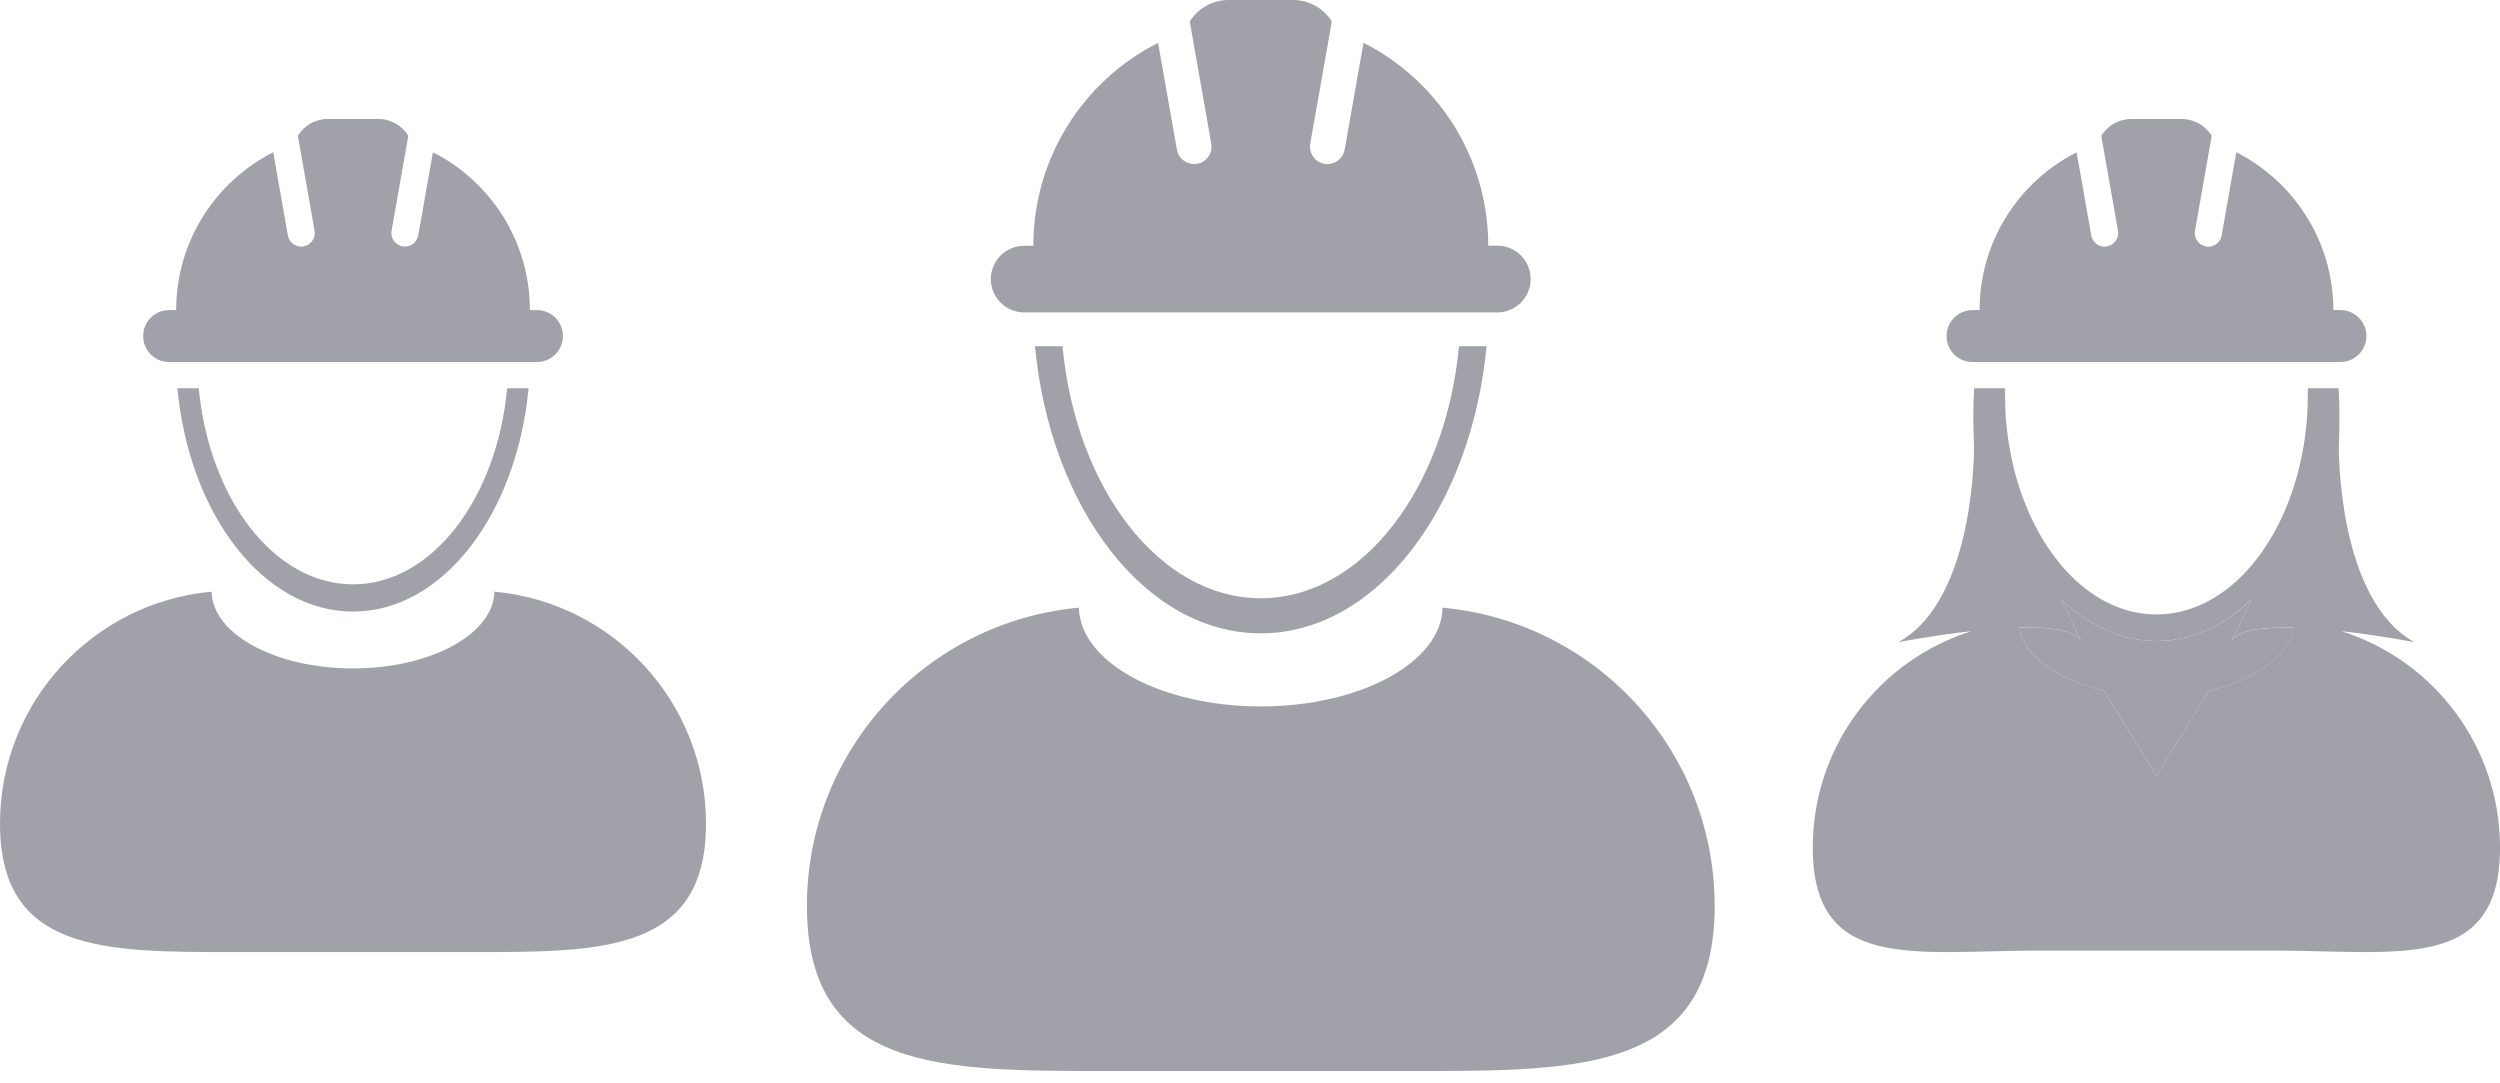 <svg width="30" height="13" viewBox="0 0 30 13" fill="none" xmlns="http://www.w3.org/2000/svg">
<path d="M26.779 7.692L27.021 7.189C26.693 7.506 26.3 7.692 25.877 7.692C25.454 7.692 25.061 7.506 24.733 7.189L24.975 7.692C24.894 7.559 24.59 7.523 24.232 7.532C24.289 7.874 24.692 8.162 25.248 8.288L25.877 9.311L26.507 8.288C27.063 8.162 27.466 7.875 27.523 7.532C27.165 7.523 26.86 7.559 26.779 7.692Z" fill="#A1A1AA"/>
<path d="M17.311 7.292C17.297 7.948 16.326 8.477 15.129 8.477C13.932 8.477 12.961 7.948 12.947 7.292C11.117 7.46 9.683 8.998 9.683 10.872C9.683 12.858 11.293 12.852 13.278 12.852H16.98C18.966 12.852 20.576 12.858 20.576 10.872C20.576 8.998 19.142 7.46 17.311 7.292Z" fill="#A1A1AA"/>
<path d="M15.129 7.179C13.915 7.179 12.911 5.863 12.75 4.154H12.42C12.603 6.1 13.746 7.6 15.129 7.6C16.512 7.6 17.655 6.1 17.839 4.154H17.508C17.347 5.863 16.343 7.179 15.129 7.179Z" fill="#A1A1AA"/>
<path d="M12.291 3.749H17.968C18.189 3.749 18.368 3.57 18.368 3.349C18.368 3.127 18.189 2.948 17.968 2.948H17.859C17.859 1.885 17.25 0.964 16.362 0.513L16.136 1.796C16.117 1.897 16.029 1.969 15.93 1.969C15.918 1.969 15.905 1.968 15.893 1.966C15.78 1.946 15.704 1.837 15.723 1.723L15.982 0.258C15.885 0.103 15.713 0 15.517 0H14.742C14.546 0 14.374 0.103 14.277 0.258L14.535 1.723C14.555 1.837 14.479 1.946 14.366 1.966C14.353 1.968 14.341 1.969 14.329 1.969C14.229 1.969 14.141 1.897 14.123 1.796L13.897 0.514C13.008 0.964 12.4 1.885 12.4 2.949H12.291C12.069 2.949 11.89 3.128 11.89 3.349C11.89 3.57 12.069 3.749 12.291 3.749Z" fill="#A1A1AA"/>
<path d="M5.933 7.1C5.922 7.61 5.167 8.021 4.236 8.021C3.306 8.021 2.55 7.61 2.539 7.1C1.115 7.23 0 8.427 0 9.884C0 11.429 1.252 11.425 2.796 11.425H5.676C7.22 11.425 8.472 11.429 8.472 9.884C8.472 8.427 7.357 7.23 5.933 7.1Z" fill="#A1A1AA"/>
<path d="M4.236 7.012C3.291 7.012 2.511 5.988 2.385 4.659H2.129C2.271 6.172 3.16 7.339 4.236 7.339C5.312 7.339 6.201 6.172 6.343 4.659H6.086C5.961 5.988 5.181 7.012 4.236 7.012Z" fill="#A1A1AA"/>
<path d="M2.028 4.344H6.444C6.616 4.344 6.755 4.204 6.755 4.032C6.755 3.86 6.616 3.721 6.444 3.721H6.359C6.359 2.893 5.885 2.177 5.195 1.827L5.019 2.824C5.005 2.903 4.936 2.959 4.859 2.959C4.85 2.959 4.84 2.958 4.831 2.956C4.742 2.941 4.683 2.856 4.699 2.768L4.9 1.628C4.824 1.508 4.691 1.427 4.538 1.427H3.935C3.783 1.427 3.649 1.507 3.574 1.628L3.775 2.768C3.79 2.856 3.731 2.941 3.643 2.956C3.633 2.958 3.624 2.959 3.614 2.959C3.537 2.959 3.468 2.903 3.454 2.824L3.279 1.827C2.588 2.177 2.114 2.894 2.114 3.721H2.029C1.857 3.721 1.718 3.86 1.718 4.033C1.717 4.204 1.856 4.344 2.028 4.344Z" fill="#A1A1AA"/>
<path d="M28.097 7.574C28.564 7.626 28.974 7.706 28.974 7.706C28.042 7.194 28.066 5.355 28.066 5.355C28.078 5.104 28.075 4.874 28.064 4.659H27.695C27.695 4.684 27.694 4.709 27.694 4.732C27.691 4.877 27.688 4.985 27.685 5.01C27.649 5.481 27.529 5.915 27.348 6.28C27.017 6.942 26.482 7.373 25.877 7.373C25.273 7.373 24.738 6.942 24.407 6.28C24.225 5.915 24.105 5.481 24.07 5.01C24.066 4.985 24.063 4.877 24.061 4.732C24.06 4.709 24.06 4.684 24.059 4.659H23.69C23.678 4.874 23.676 5.104 23.688 5.355C23.688 5.355 23.712 7.194 22.78 7.706C22.78 7.706 23.189 7.626 23.657 7.574C22.553 7.921 21.753 8.952 21.753 10.169C21.753 11.672 22.972 11.407 24.475 11.407H25.877H27.278C28.782 11.407 30 11.672 30 10.169C30 8.952 29.2 7.921 28.097 7.574ZM26.507 8.287L25.877 9.31L25.247 8.287C24.692 8.161 24.288 7.874 24.232 7.531C24.589 7.523 24.894 7.558 24.975 7.692L24.733 7.188C25.061 7.506 25.453 7.692 25.877 7.692C26.3 7.692 26.693 7.506 27.021 7.188L26.779 7.692C26.86 7.558 27.165 7.522 27.522 7.531C27.465 7.874 27.063 8.161 26.507 8.287Z" fill="#A1A1AA"/>
<path d="M23.67 4.344H23.717H24.056H24.36H27.395H27.699H28.038H28.085C28.257 4.344 28.397 4.205 28.397 4.033C28.397 3.861 28.257 3.721 28.085 3.721H28C28 2.894 27.526 2.178 26.836 1.827L26.773 2.18L26.66 2.825C26.646 2.904 26.577 2.96 26.5 2.96C26.491 2.96 26.481 2.959 26.471 2.957C26.467 2.957 26.464 2.955 26.46 2.954C26.378 2.933 26.325 2.853 26.34 2.769L26.342 2.757L26.465 2.06L26.541 1.629C26.465 1.508 26.332 1.428 26.179 1.428H25.576C25.424 1.428 25.29 1.508 25.215 1.629L25.291 2.06L25.414 2.757L25.416 2.769C25.43 2.853 25.377 2.933 25.295 2.954C25.291 2.955 25.288 2.957 25.284 2.957C25.274 2.959 25.265 2.96 25.255 2.96C25.178 2.96 25.109 2.904 25.095 2.825L24.982 2.18L24.919 1.828C24.229 2.178 23.755 2.894 23.755 3.721H23.67C23.498 3.721 23.359 3.861 23.359 4.033C23.358 4.205 23.497 4.344 23.67 4.344Z" fill="#A1A1AA"/>
</svg>
